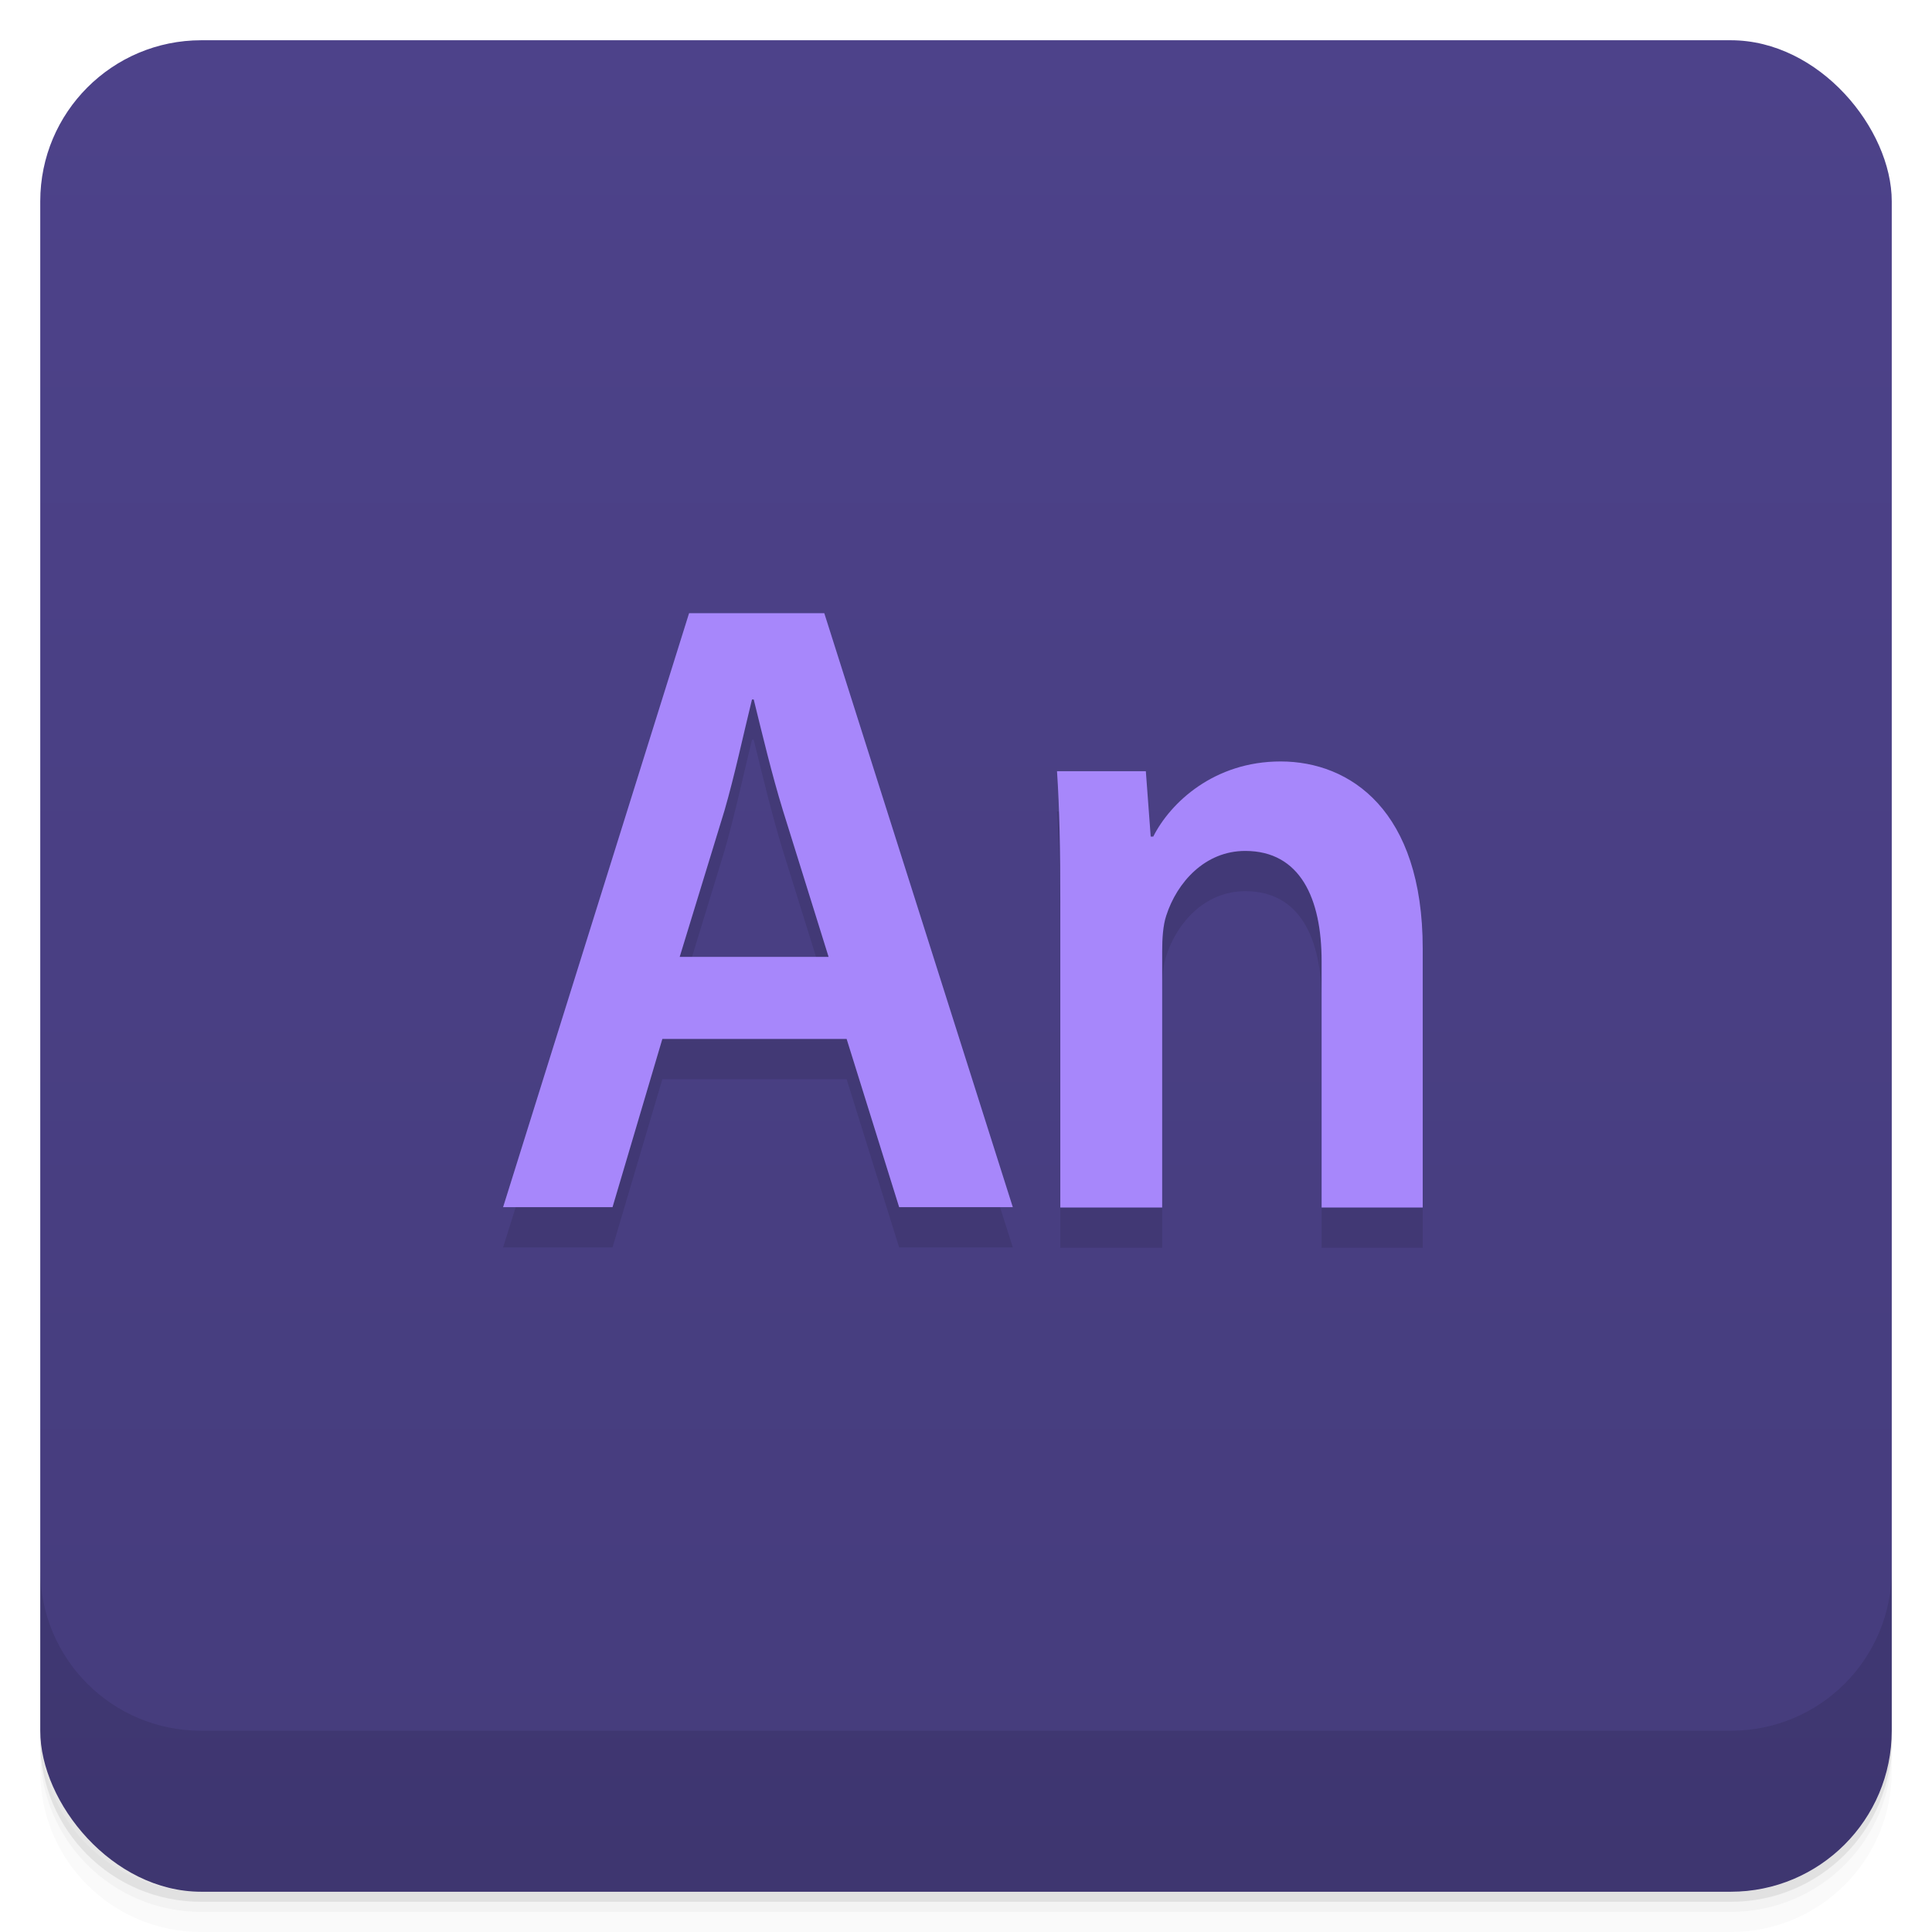 <svg version="1.1" viewBox="0 0 48 48" xmlns="http://www.w3.org/2000/svg">
 <defs>
  <linearGradient id="bg" x2="0" y1="1" y2="47" gradientUnits="userSpaceOnUse">
   <stop style="stop-color:#4d428a" offset="0"/>
   <stop style="stop-color:#453c7c" offset="1"/>
  </linearGradient>
 </defs>
 <path d="m1 43v0.25c0 2.216 1.784 4 4 4h38c2.216 0 4-1.784 4-4v-0.25c0 2.216-1.784 4-4 4h-38c-2.216 0-4-1.784-4-4zm0 0.5v0.5c0 2.216 1.784 4 4 4h38c2.216 0 4-1.784 4-4v-0.5c0 2.216-1.784 4-4 4h-38c-2.216 0-4-1.784-4-4z" style="opacity:.02"/>
 <path d="m1 43.25v0.25c0 2.216 1.784 4 4 4h38c2.216 0 4-1.784 4-4v-0.25c0 2.216-1.784 4-4 4h-38c-2.216 0-4-1.784-4-4z" style="opacity:.05"/>
 <path d="m1 43v0.25c0 2.216 1.784 4 4 4h38c2.216 0 4-1.784 4-4v-0.25c0 2.216-1.784 4-4 4h-38c-2.216 0-4-1.784-4-4z" style="opacity:.1"/>
 <rect x="1" y="1" width="46" height="46" rx="4" style="fill:url(#bg)"/>
 <path d="m1 39v4c0 2.216 1.784 4 4 4h38c2.216 0 4-1.784 4-4v-4c0 2.216-1.784 4-4 4h-38c-2.216 0-4-1.784-4-4z" style="opacity:.1"/>
 <path d="m17.12 16.234-4.621 14.758h2.719l1.238-4.18h4.578l1.305 4.18h2.824l-4.684-14.758m-2.48 4.906c0.254-0.875 0.473-1.906 0.684-2.762h0.043c0.211 0.855 0.449 1.859 0.727 2.762l1.133 3.633h-3.699" style="opacity:.1"/>
 <path d="m17.12 15.234-4.621 14.758h2.719l1.238-4.18h4.578l1.305 4.18h2.824l-4.684-14.758m-2.48 4.906c0.254-0.875 0.473-1.906 0.684-2.762h0.043c0.211 0.855 0.449 1.859 0.727 2.762l1.133 3.633h-3.699" style="fill:#a787fb"/>
 <g transform="translate(1)" style="opacity:.1">
  <path d="m27.652 21.785h-0.063l-0.121-1.625h-2.207c0.063 0.934 0.082 1.98 0.082 3.227v7.613h2.531v-6.367c0-0.309 0.02-0.645 0.102-0.887 0.266-0.824 0.961-1.605 1.961-1.605 1.367 0 1.898 1.18 1.898 2.738v6.121h2.512v-6.434c0-3.426-1.797-4.648-3.531-4.648-1.652 0-2.738 1.023-3.164 1.867"/>
 </g>
 <g transform="translate(1,-1)" style="fill:#fba087">
  <g style="fill:#fba087">
   <path d="m27.652 21.785h-0.063l-0.121-1.625h-2.207c0.063 0.934 0.082 1.98 0.082 3.227v7.613h2.531v-6.367c0-0.309 0.02-0.645 0.102-0.887 0.266-0.824 0.961-1.605 1.961-1.605 1.367 0 1.898 1.18 1.898 2.738v6.121h2.512v-6.434c0-3.426-1.797-4.648-3.531-4.648-1.652 0-2.738 1.023-3.164 1.867" style="fill:#a787fb"/>
  </g>
 </g>
</svg>
